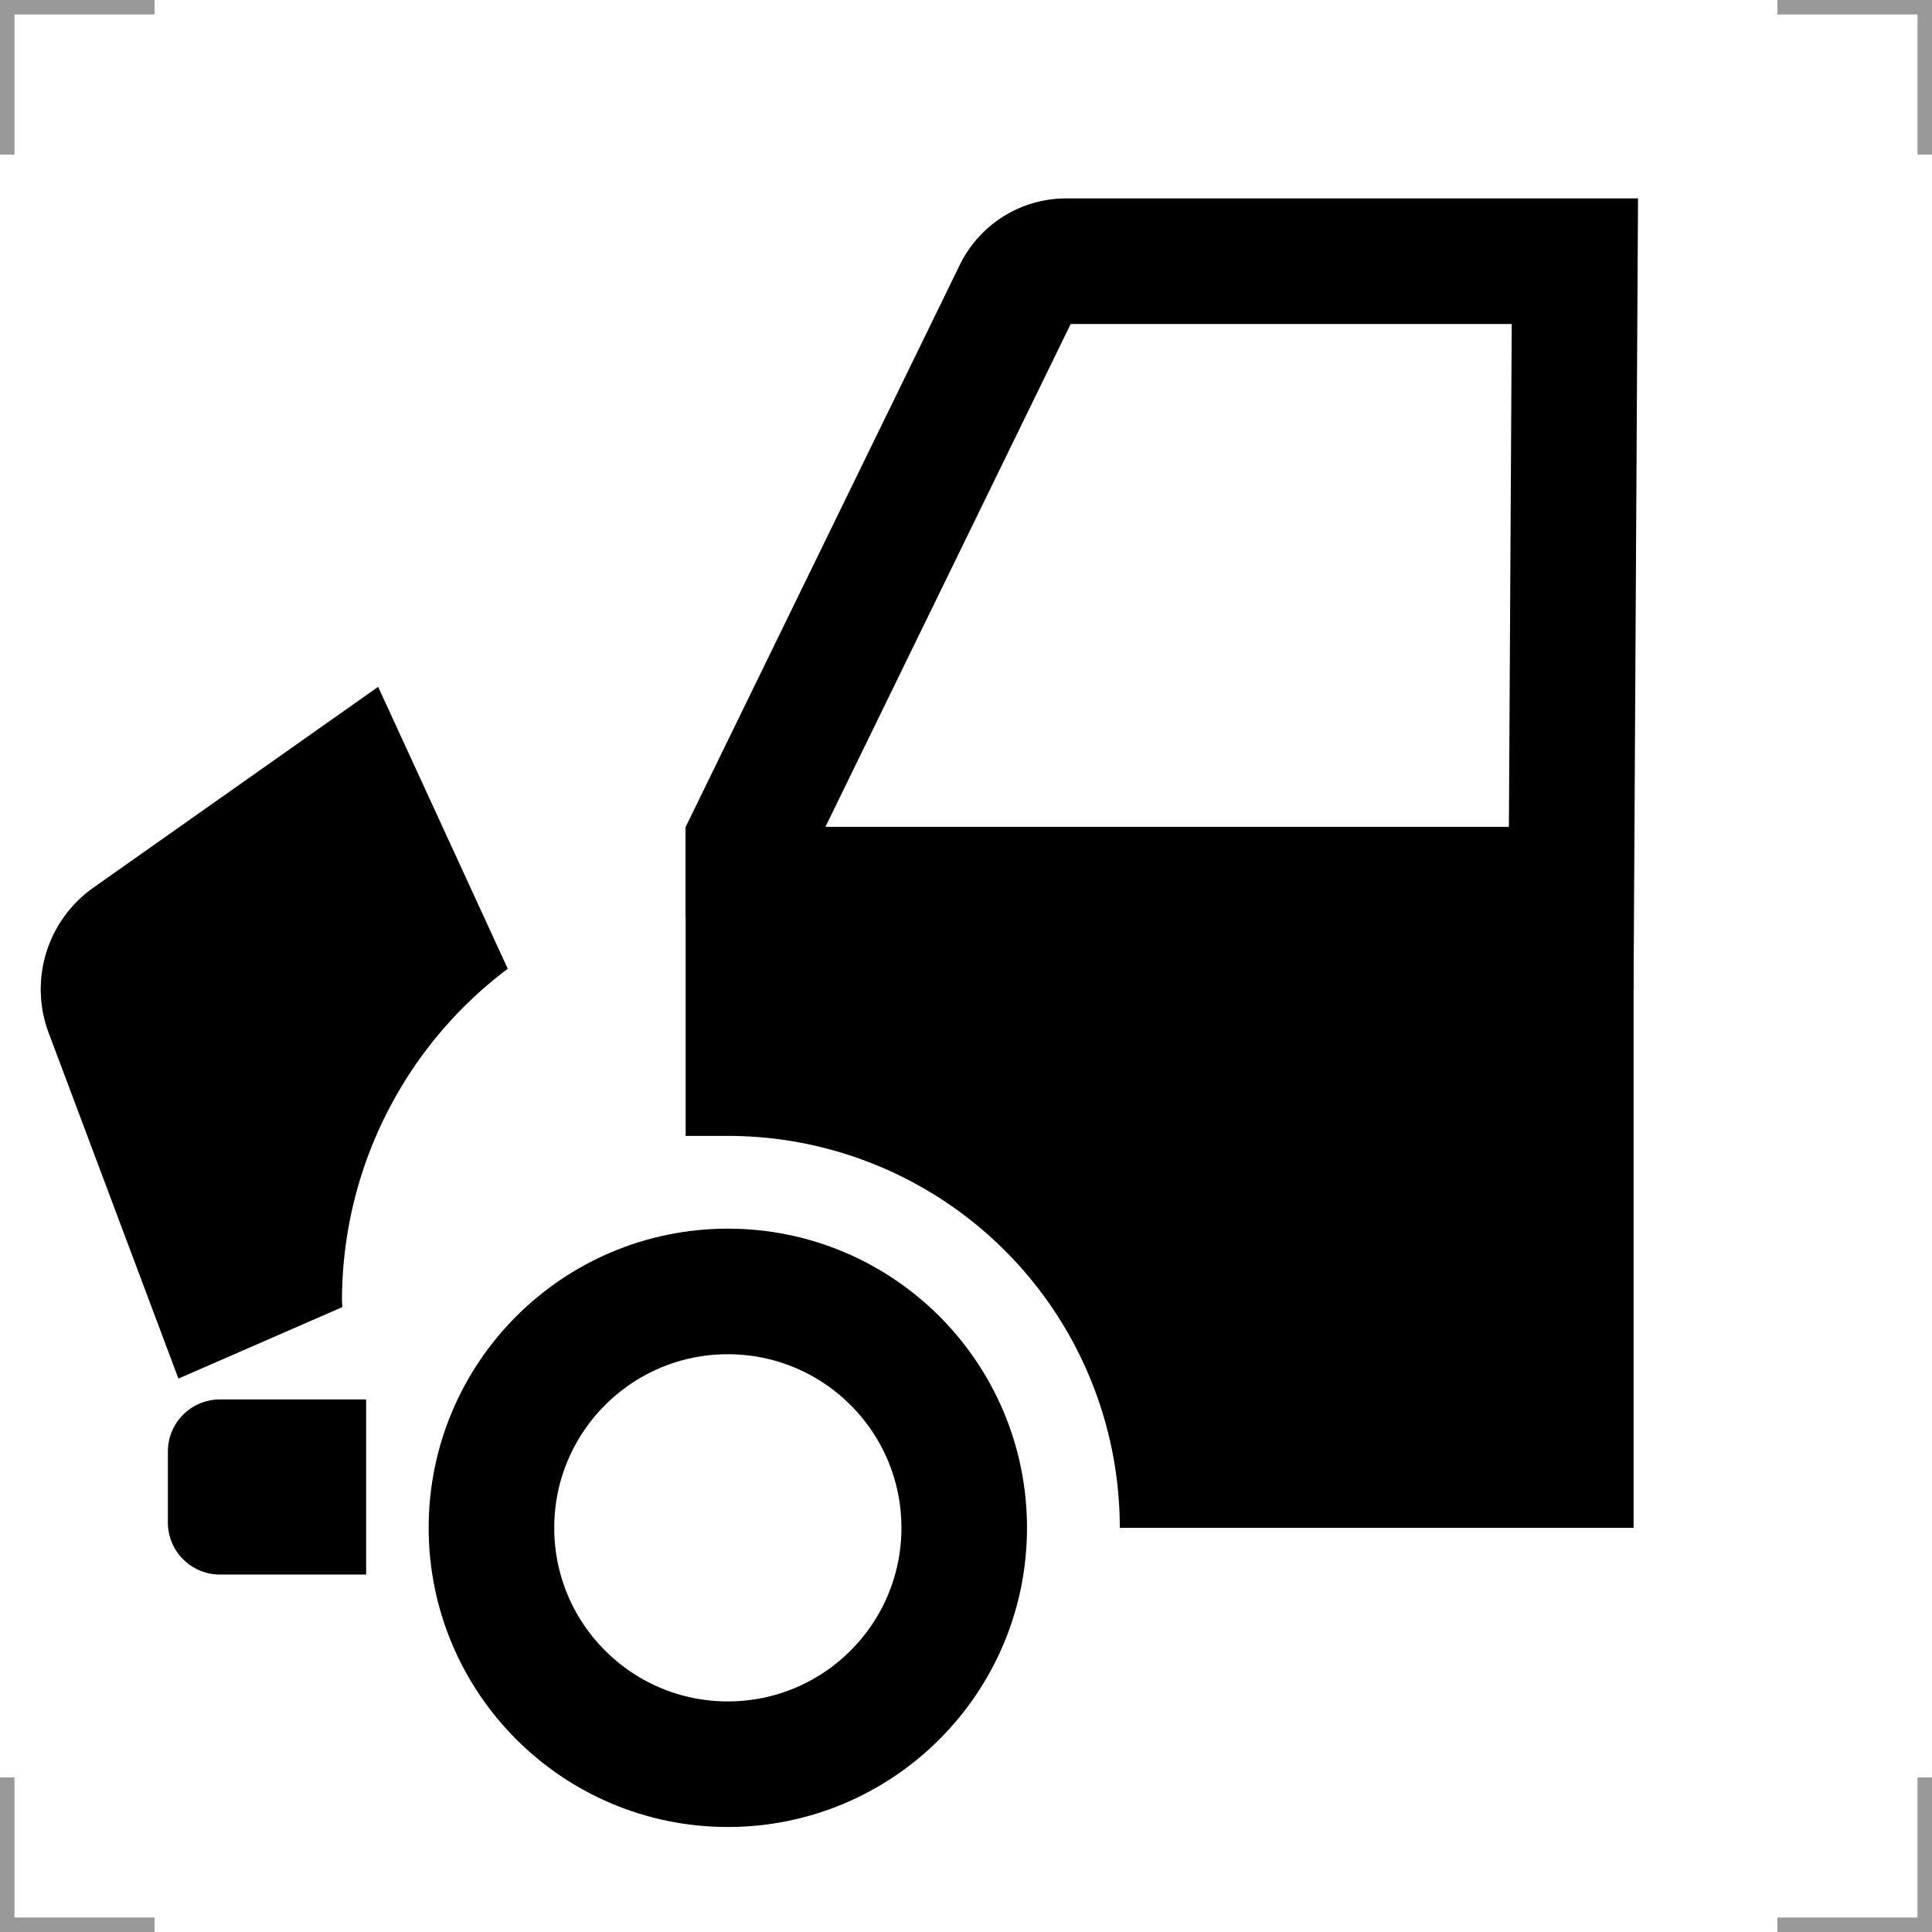 <?xml version="1.0" encoding="UTF-8"?>
<svg width="200" height="200" version="1.1" xmlns="http://www.w3.org/2000/svg">
 <g fill="none">
  <g stroke="#999" stroke-width="3">
   <path d="m0 16v-16h16"/>
   <path d="m200 16v-16h-16"/>
   <path d="m0 184v16h16"/>
   <path d="m200 184v16h-16"/>
  </g>
  <circle cx="75.345" cy="158.16" r="24.47" stroke="#000" stroke-width="13"/>
 </g>
 <g>
  <path d="m115.92 158.16a40.572 40.572 0 0 0-40.572-40.572h-4.37v-31.992h98.131v72.564z"/>
  <path d="m77.475 94.954v-7.839l27.725-56.844a5.754 5.754 148 0 1 5.172-3.232h52.659l-0.424 75.291" fill="none" stroke="#000" stroke-width="13"/>
  <path d="m22.771 144.87h15.131v18.127h-15.131a5.393 5.393 45 0 1-5.393-5.393v-7.341a5.393 5.393 135 0 1 5.393-5.393z"/>
  <path d="m39.145 71.102-29.476 20.786a12.868 12.868 107.12 0 0-4.631 15.038l13.433 35.785 16.975-7.404c-0.017-0.228-0.032-0.457-0.045-0.686 0.01-13.506 6.366-26.222 17.162-34.336z"/>
 </g>
</svg>
